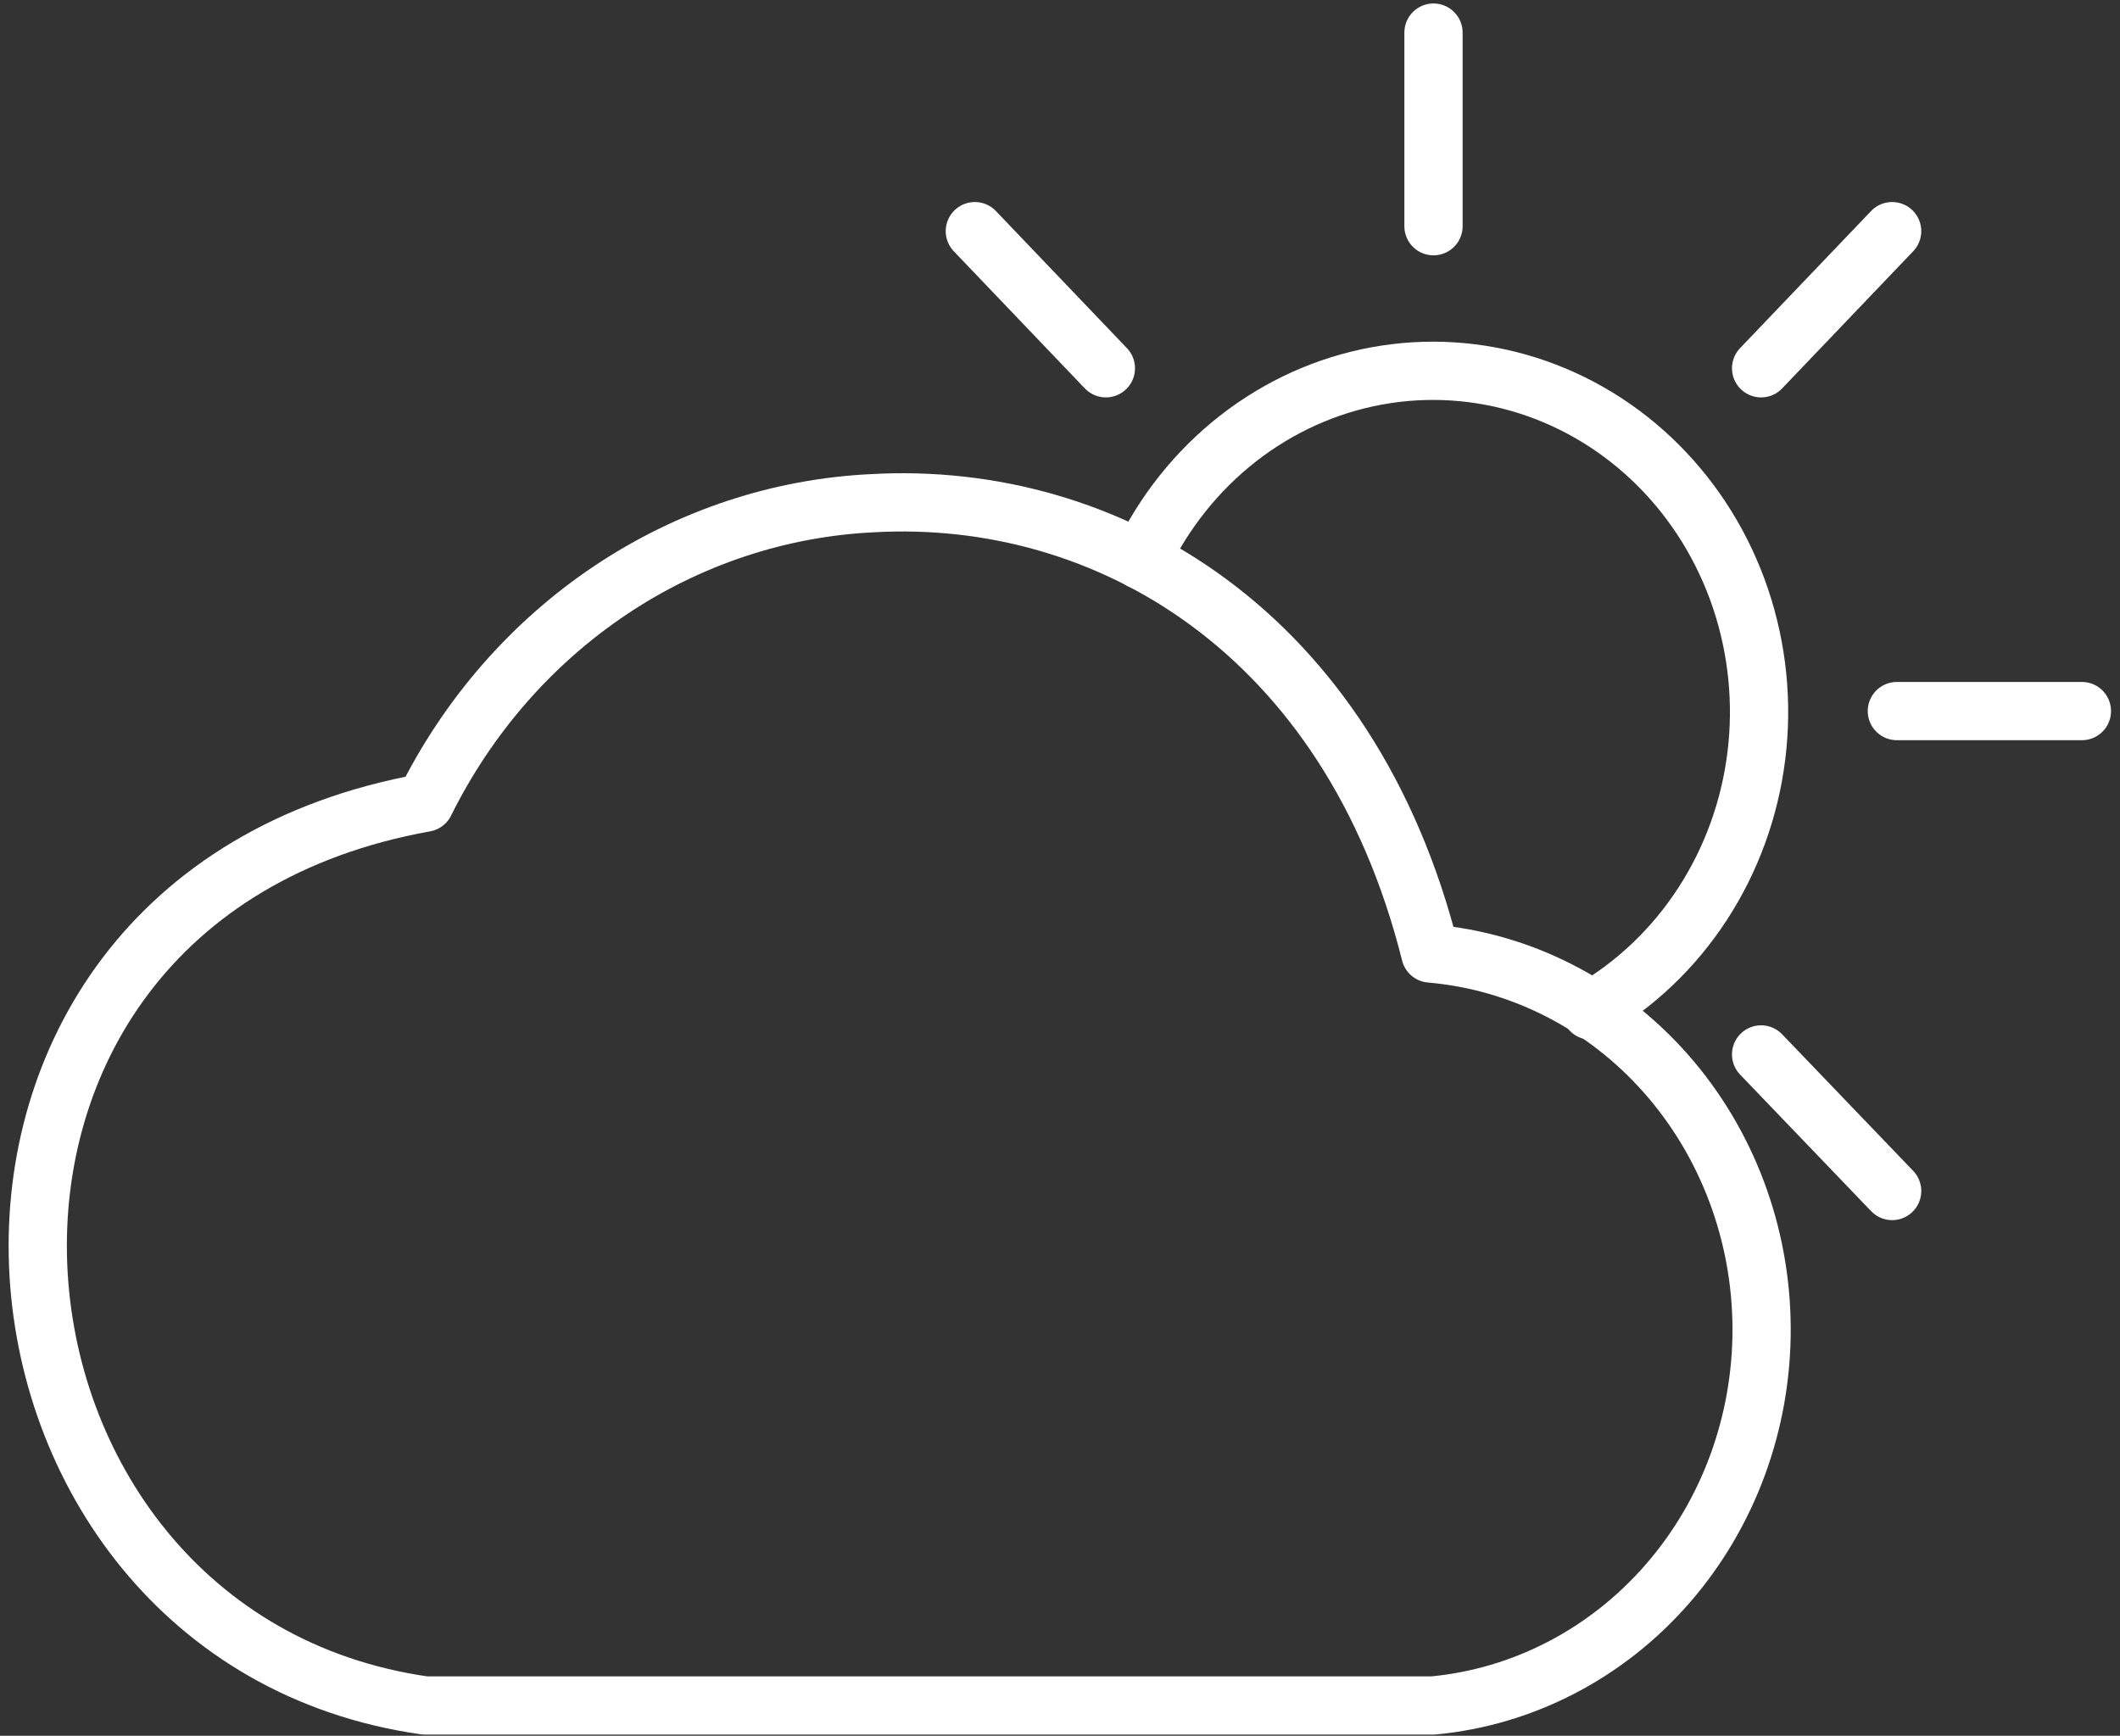 <svg width="182" height="149" viewBox="0 0 182 149" fill="none" xmlns="http://www.w3.org/2000/svg">
<rect x="0" y="0" width="182" height="149" fill="#333333" stroke="none"/>
<path d="M74.915 43.195C94.985 42.065 115.865 54.166 122.795 81.851C130.524 82.512 137.735 86.184 143.001 92.14C148.267 98.097 151.204 105.904 151.232 114.018C151.261 122.132 148.378 129.962 143.153 135.959C137.929 141.955 130.744 145.682 123.02 146.402H36.485C-4.96 140.517 -10.63 77.378 36.485 68.903C40.172 61.467 45.664 55.177 52.409 50.664C59.155 46.152 66.916 43.576 74.915 43.195Z" stroke="white" stroke-width="5" stroke-linecap="round" stroke-linejoin="round"/>
<path d="M97.954 48.092C99.907 43.978 102.756 40.403 106.273 37.654C109.789 34.906 113.874 33.061 118.198 32.269C122.522 31.477 126.963 31.761 131.163 33.096C135.363 34.431 139.204 36.782 142.375 39.957C145.547 43.132 147.96 47.043 149.42 51.374C150.88 55.706 151.346 60.336 150.781 64.89C150.215 69.444 148.634 73.796 146.164 77.593C143.695 81.39 140.406 84.526 136.564 86.747M123.064 19.418V2.798M94.939 31.613L83.689 19.842M151.189 90.514L162.439 102.238M162.844 61.04H178.729M151.189 31.613L162.439 19.842" stroke="white" stroke-width="5" stroke-linecap="round" stroke-linejoin="round"/>
</svg>

